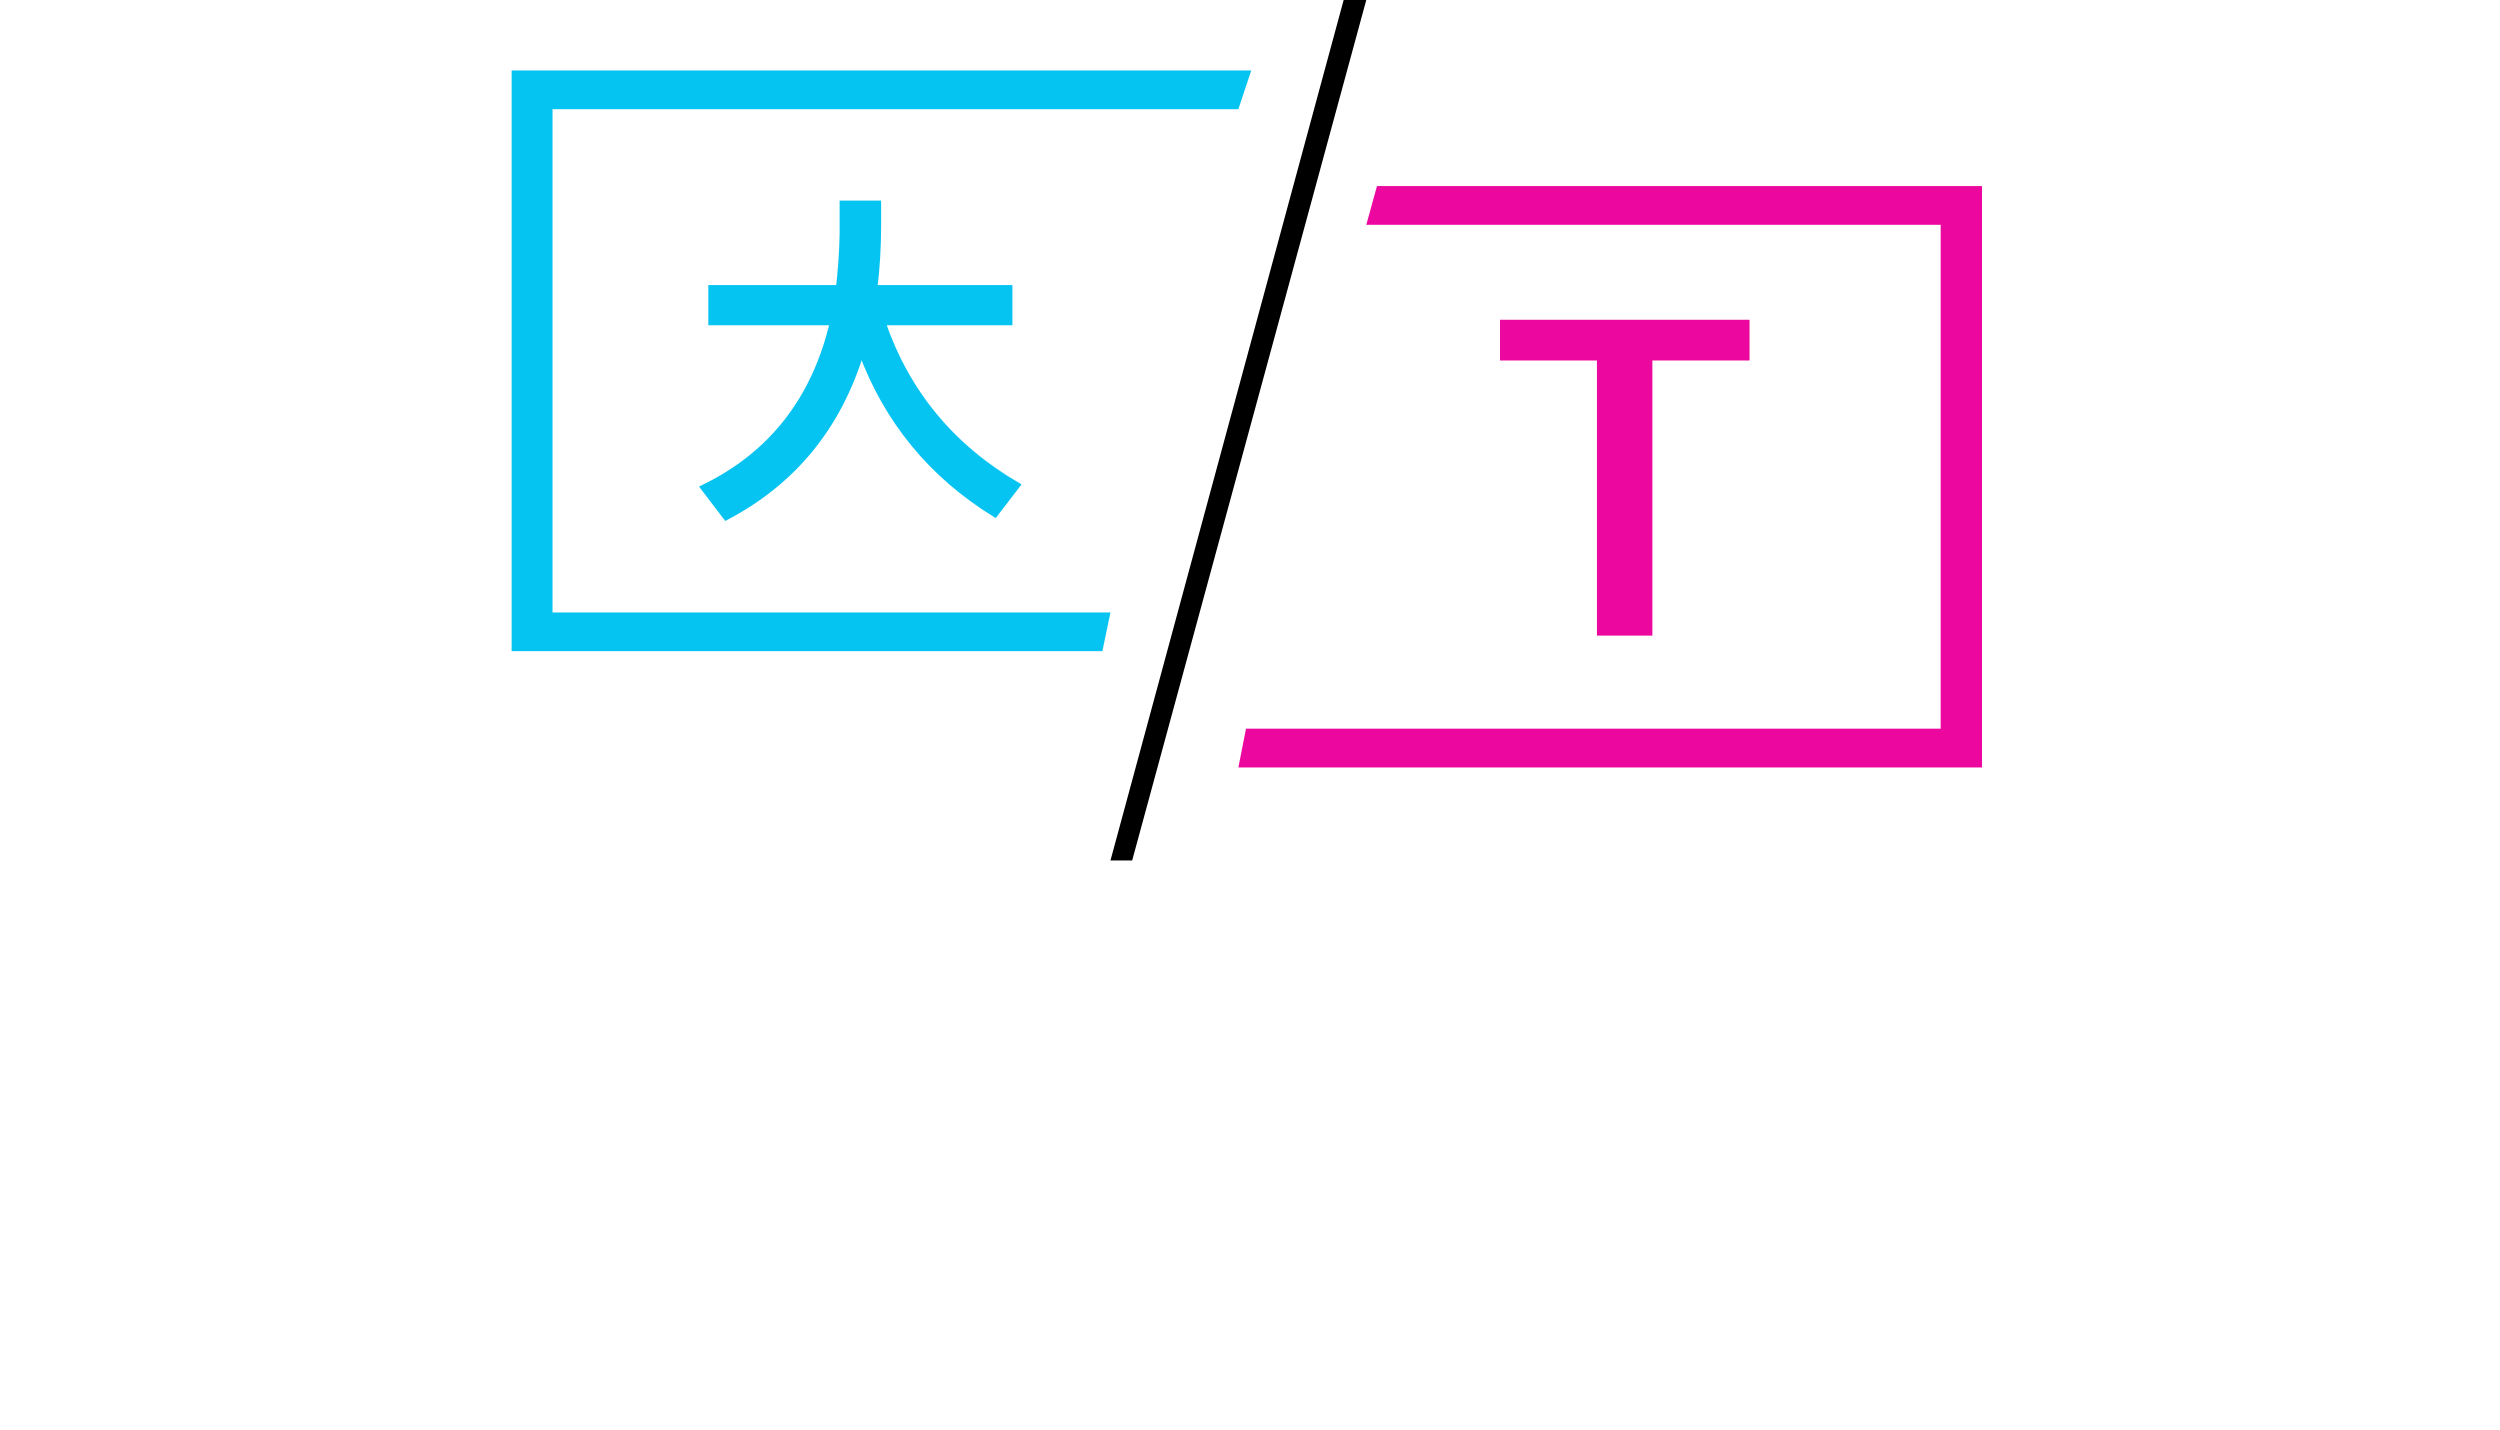 <?xml version="1.0" encoding="UTF-8"?>
<svg width="430px" height="246px" viewBox="0 0 430 246" version="1.1" xmlns="http://www.w3.org/2000/svg" xmlns:xlink="http://www.w3.org/1999/xlink">
    <!-- Generator: Sketch 56.3 (81716) - https://sketch.com -->
    <title>Group 2</title>
    <desc>Created with Sketch.</desc>
    <g id="transloco" stroke="none" stroke-width="1" fill="none" fill-rule="evenodd">
        <g id="Artboard-Copy-7" transform="translate(-108, -47)">
            <g id="Group-2" transform="translate(107, 47)">
                <g id="Group" transform="translate(89, 0)" fill-rule="nonzero">
                  <polygon
                    id="Left"
                    fill="#06c4f1"
                    points="7.035 105.342 7.035 18.782 125 18.782 127.218 12.123 -9.9475983e-14 12.123 -9.9475983e-14 112 101.611 112 103 105.342"
                  ></polygon>
                  <path
                    id="大"
                    d="M34.332,49.534 L56.278,49.534 C56.625,46.523 56.857,43.454 56.915,40.212 L56.915,35 L63.053,35 L63.053,38.822 C63.053,42.586 62.821,46.176 62.416,49.534 L85.636,49.534 L85.636,55.441 L63.806,55.441 C67.975,67.543 75.676,76.866 86.968,83.467 L83.146,88.447 C72.26,81.73 64.559,72.407 60.158,60.478 C56.22,73.391 48.461,82.888 36.88,88.968 L33,83.872 C44.697,78.198 52.109,68.701 55.236,55.441 L34.332,55.441 L34.332,49.534 Z"
                    stroke="#06c4f1"
                    strokeWidth="2"
                    fill="#06c4f1"
                  ></path>
                  <polygon id="Line" fill="currentColor" points="143.108 0 103 148 106.734 148 147 0"></polygon>
                  <polygon
                    id="T"
                    fill="#ec079e"
                    points="212.919 62.003 196.209 62.003 196.209 109.325 186.675 109.325 186.675 62.003 170 62.003 170 55 212.919 55"
                  ></polygon>
                  <polygon
                    id="Right"
                    fill="#ec079e"
                    transform="translate(188.953, 82) scale(-1, -1) translate(-188.953, -82) "
                    points="132.11 125.333 132.11 38.667 251.591 38.667 252.906 32 125 32 125 132 229.064 132 230.906 125.333"
                  ></polygon>
                </g>
            </g>
        </g>
    </g>
</svg>

